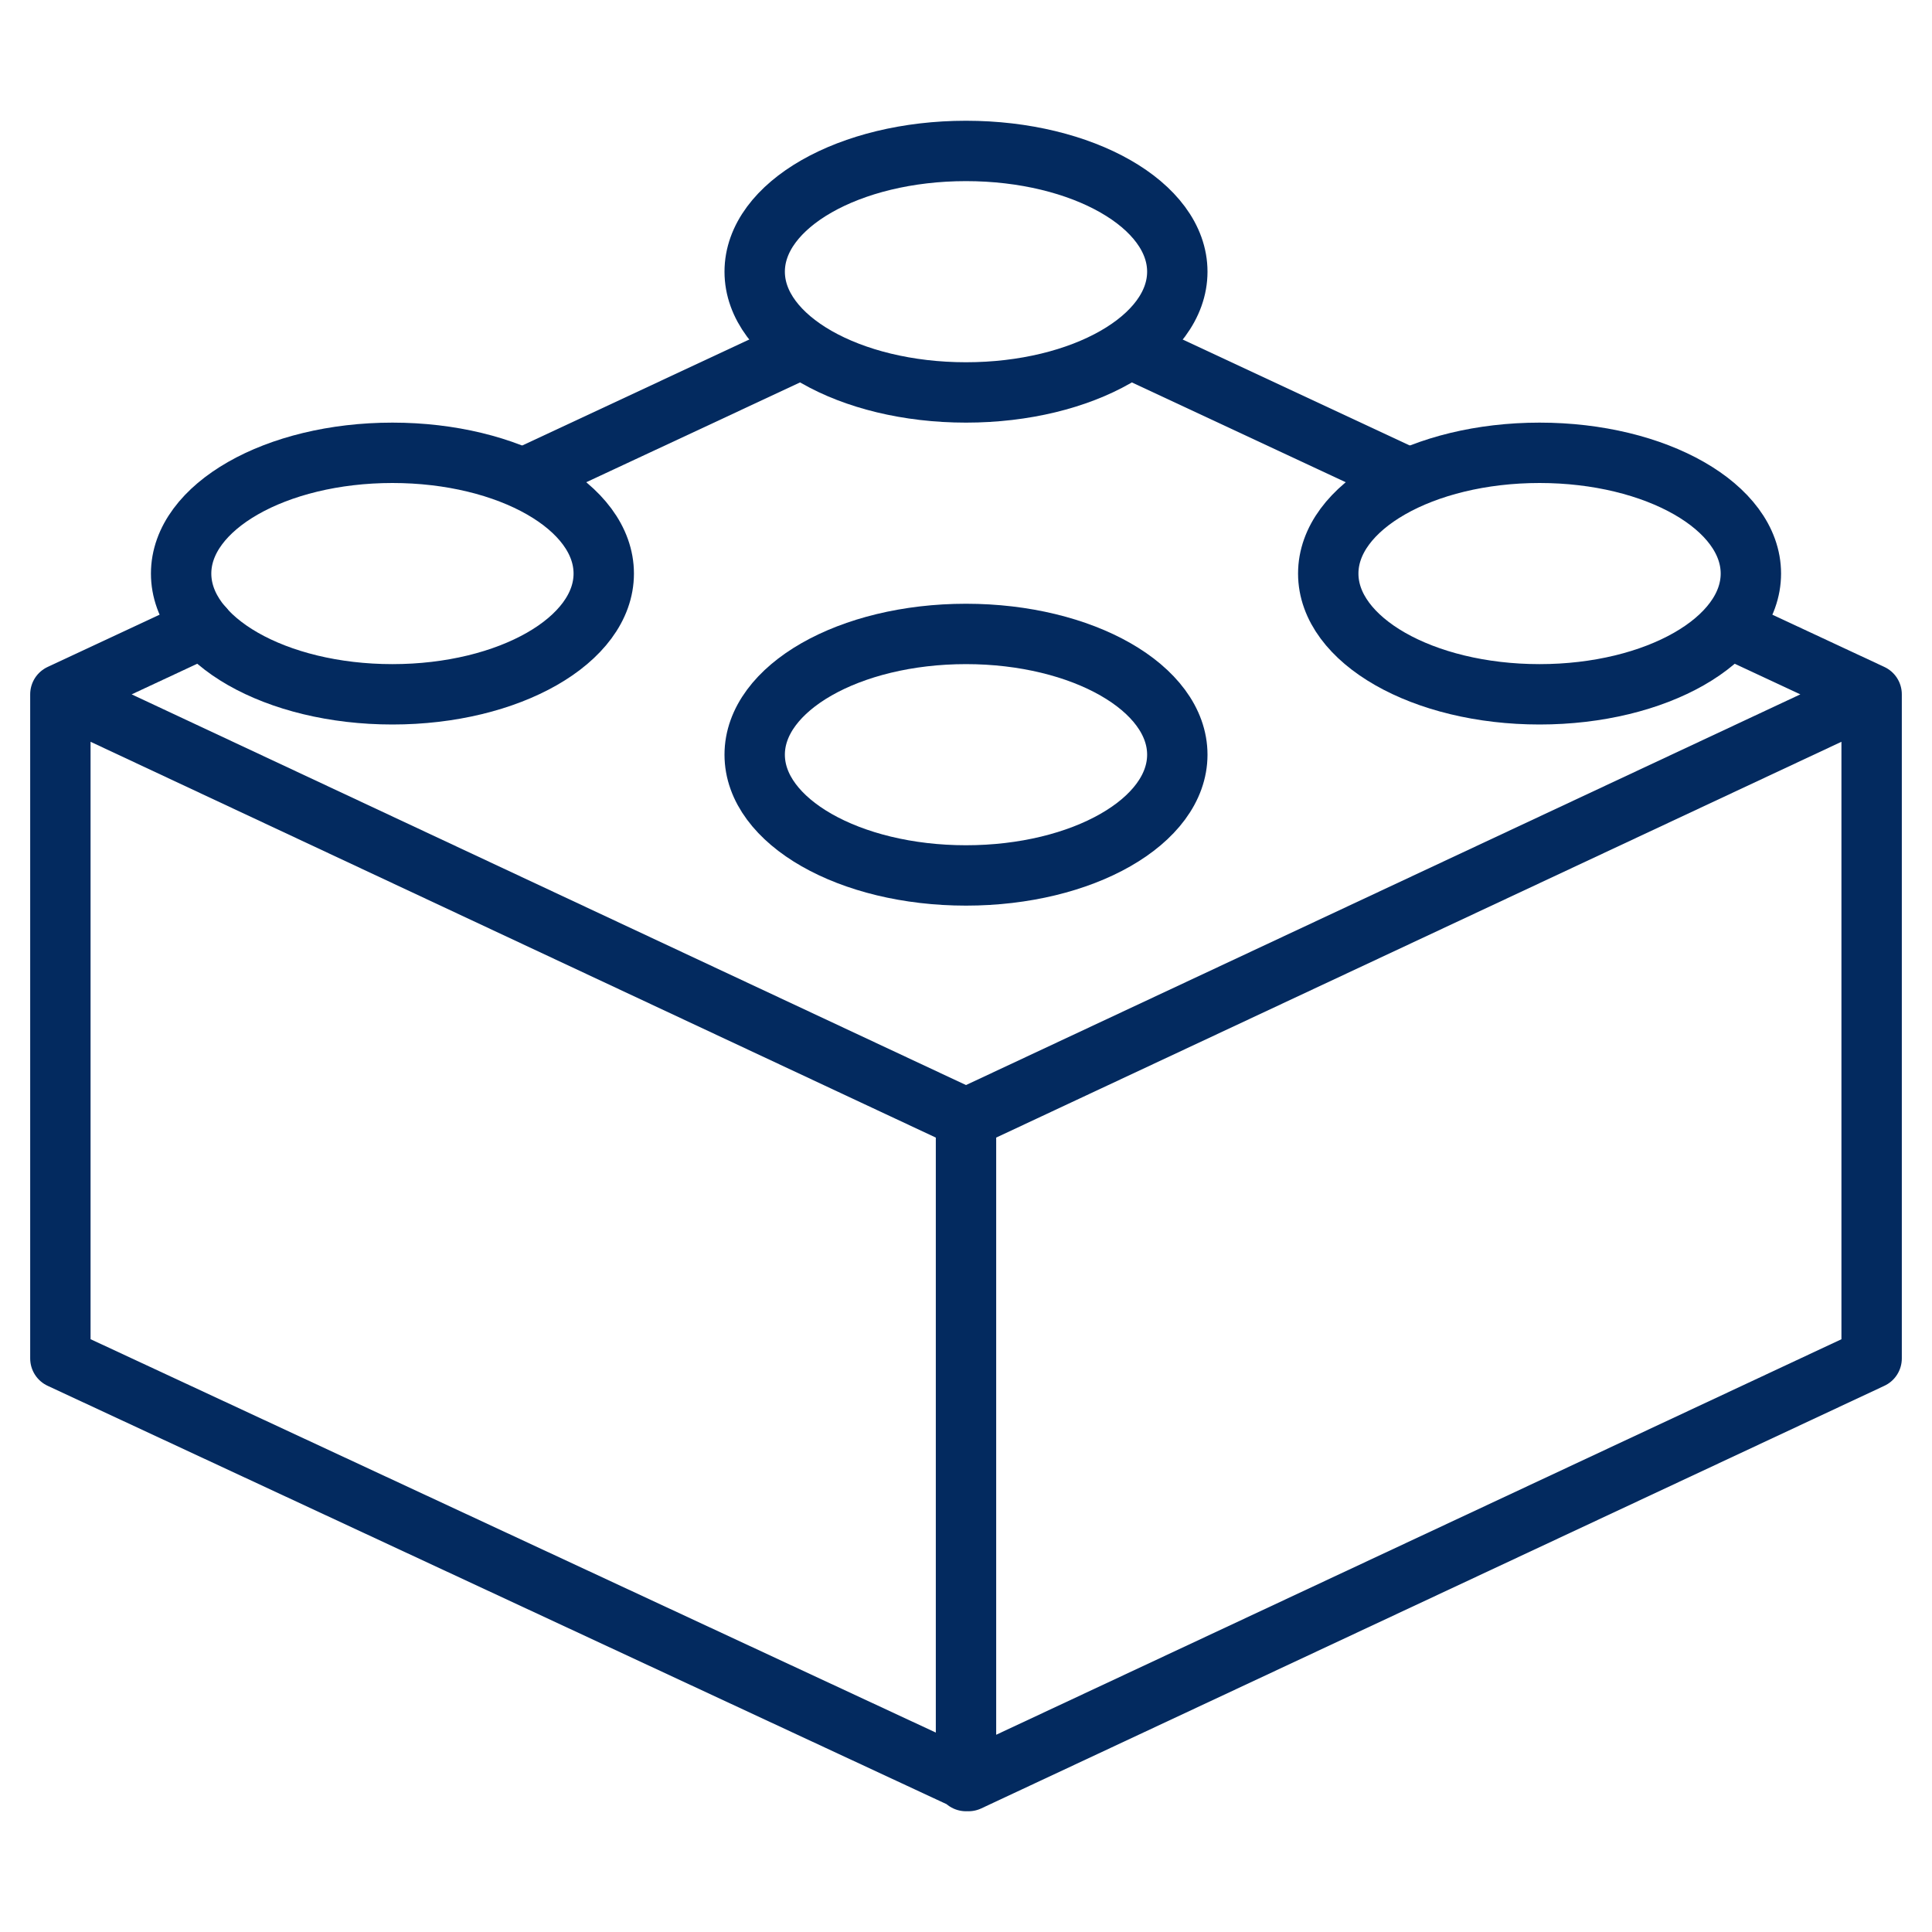 <svg xmlns="http://www.w3.org/2000/svg" xmlns:xlink="http://www.w3.org/1999/xlink" width="64" height="64" aria-describedby="desc" aria-labelledby="title" role="img" viewBox="0 0 64 64"><title>Data App</title><desc>A line styled icon from Orion Icon Library.</desc><path fill="none" stroke="#032a5f" stroke-linecap="round" stroke-linejoin="round" stroke-width="2" d="M2 23v22l30.082 14L62 45V23L32 37.048 2 23zm30 14.048V59m25.332-38.178L62 23M37.459 11.548l9.148 4.269m-29.232.009l9.147-4.27M2 23l4.742-2.213" data-name="layer2"/><ellipse cx="13" cy="19" fill="none" stroke="#032a5f" stroke-linecap="round" stroke-linejoin="round" stroke-width="2" data-name="layer1" rx="7" ry="4"/><ellipse cx="32" cy="25" fill="none" stroke="#032a5f" stroke-linecap="round" stroke-linejoin="round" stroke-width="2" data-name="layer1" rx="7" ry="4"/><ellipse cx="32" cy="9" fill="none" stroke="#032a5f" stroke-linecap="round" stroke-linejoin="round" stroke-width="2" data-name="layer1" rx="7" ry="4"/><ellipse cx="51" cy="19" fill="none" stroke="#032a5f" stroke-linecap="round" stroke-linejoin="round" stroke-width="2" data-name="layer1" rx="7" ry="4"/></svg>
